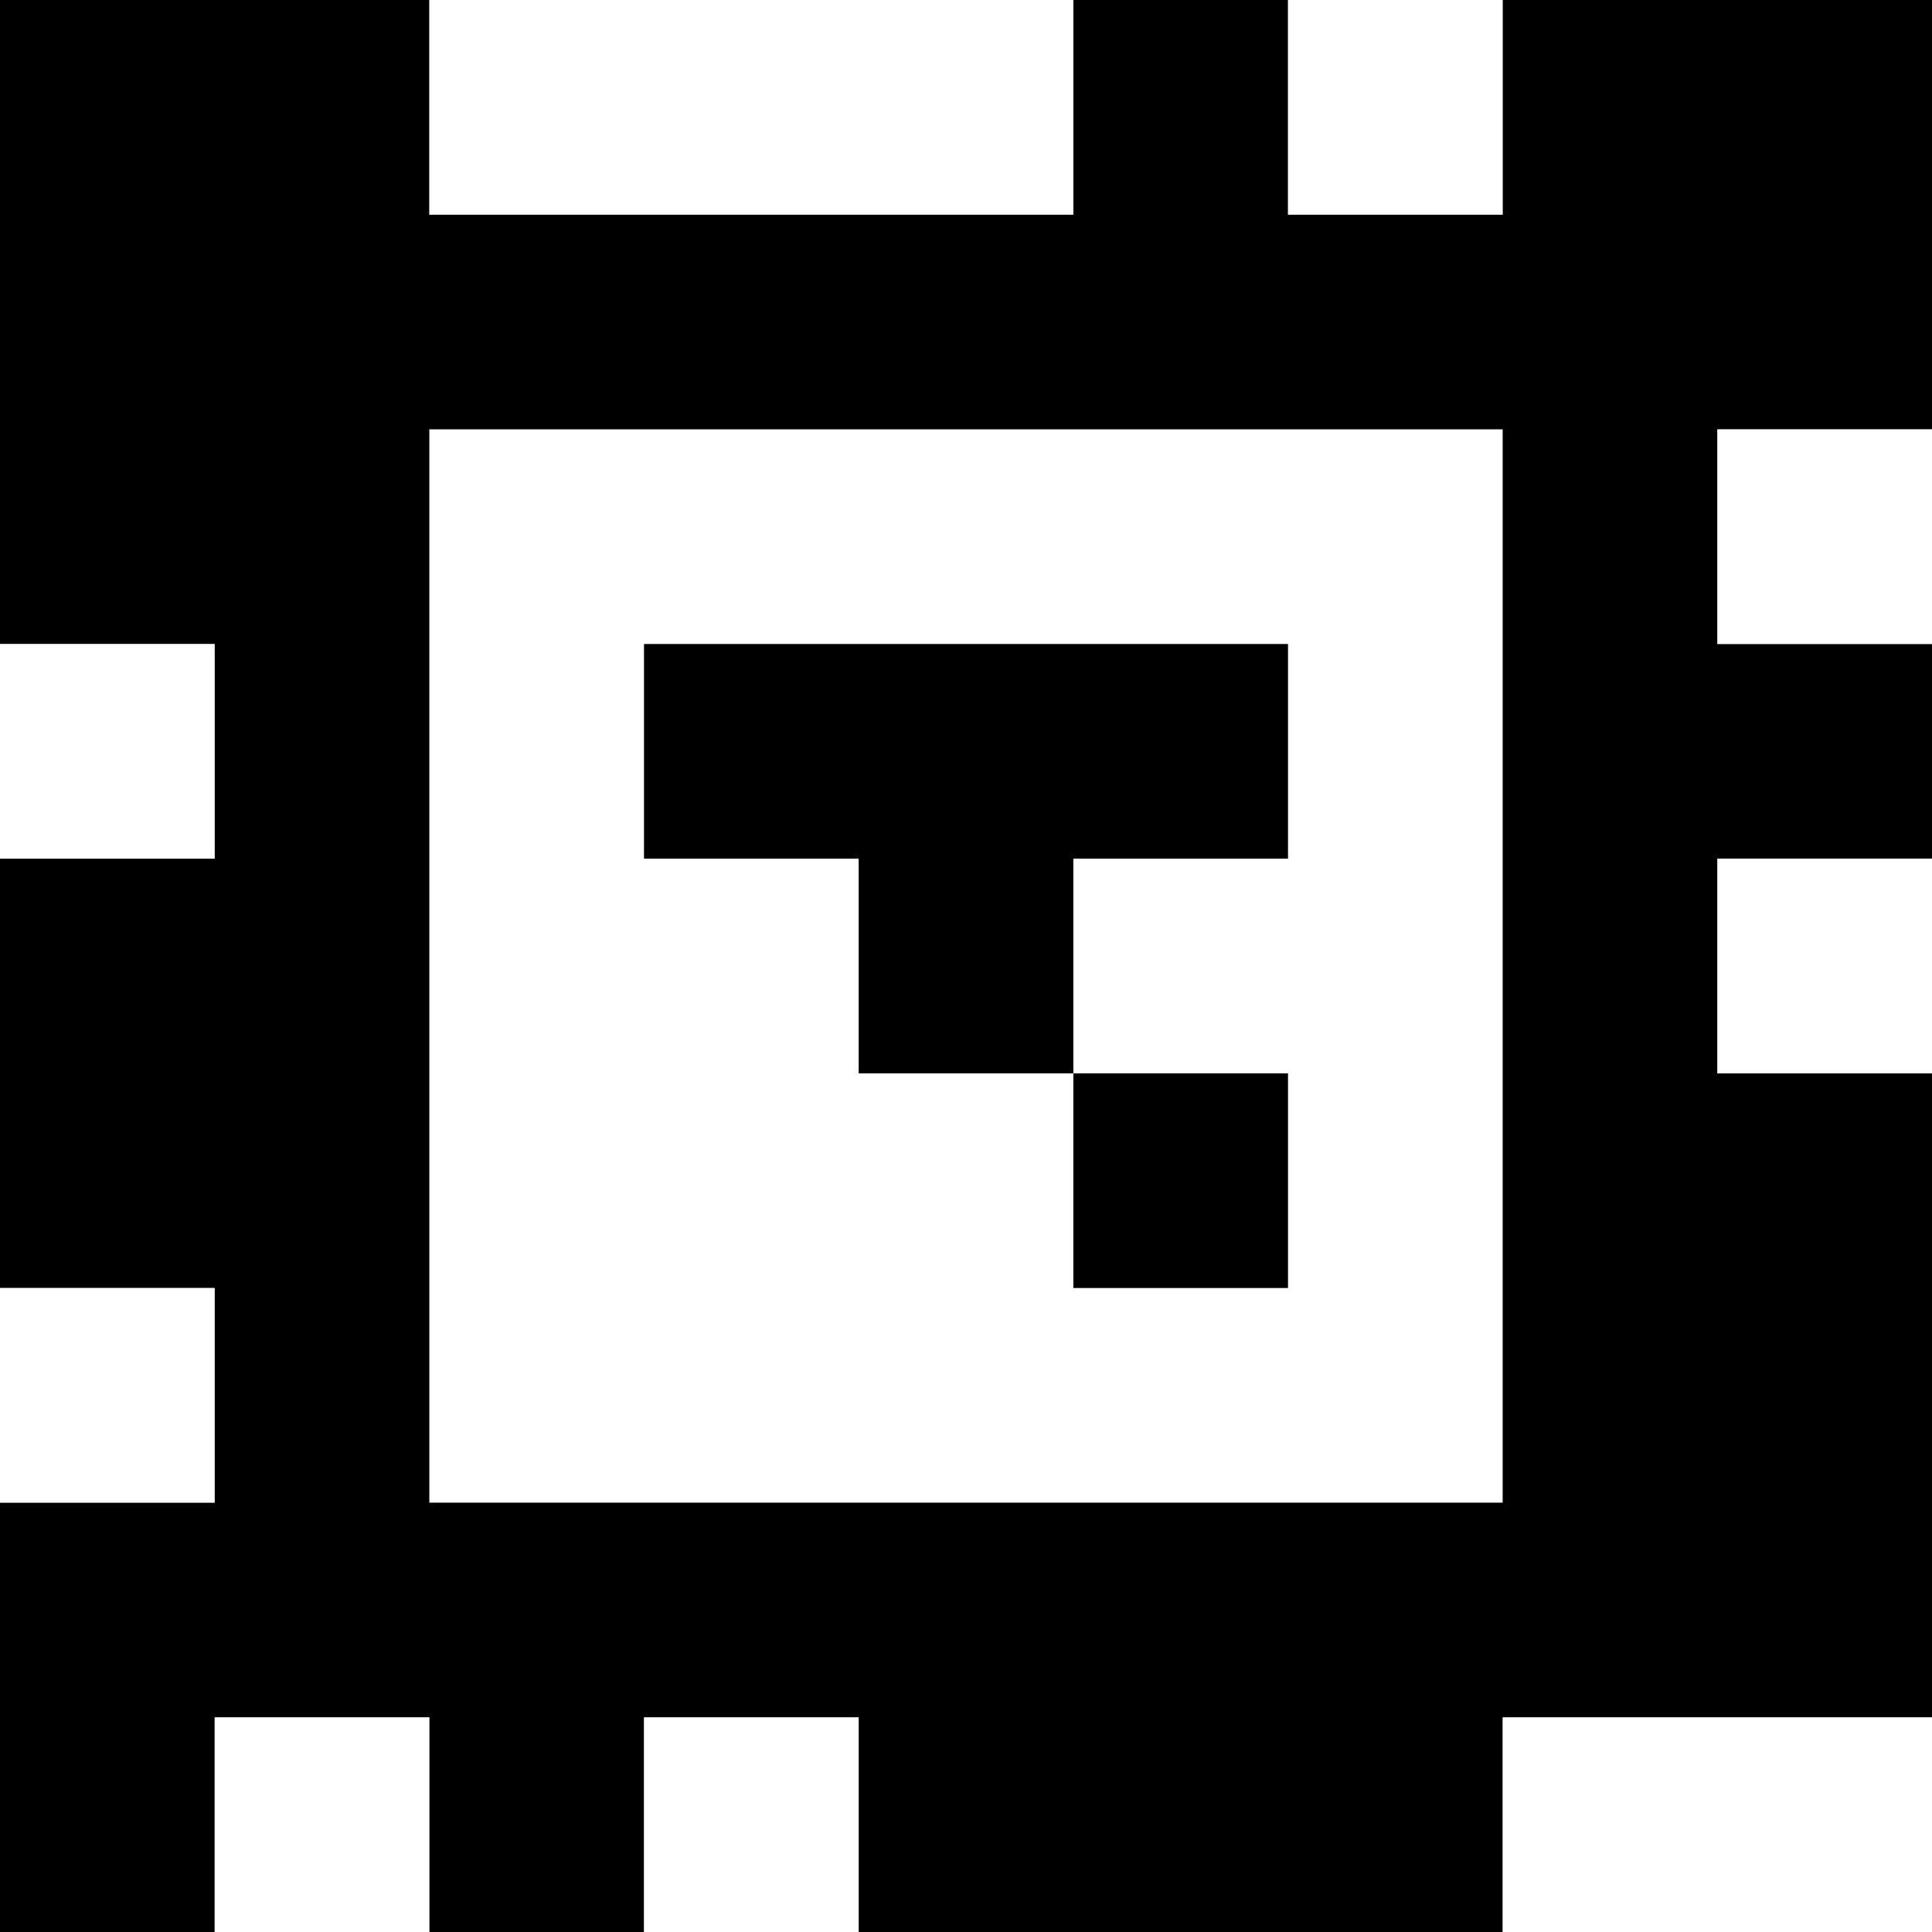 <?xml version="1.0" standalone="yes"?>
<svg xmlns="http://www.w3.org/2000/svg" width="90" height="90">
<rect width="100%" height="100%" fill="#808080" stroke="none"/>
<path style="fill:#000000; stroke:none;" d="M0 0L0 30L10 30L10 40L0 40L0 60L10 60L10 70L0 70L0 90L10 90L10 80L20 80L20 90L30 90L30 80L40 80L40 90L70 90L70 80L90 80L90 50L80 50L80 40L90 40L90 30L80 30L80 20L90 20L90 0L70 0L70 10L60 10L60 0L50 0L50 10L20 10L20 0L0 0z"/>
<path style="fill:#ffffff; stroke:none;" d="M20 0L20 10L50 10L50 0L20 0M60 0L60 10L70 10L70 0L60 0M20 20L20 70L70 70L70 20L20 20M80 20L80 30L90 30L90 20L80 20M0 30L0 40L10 40L10 30L0 30z"/>
<path style="fill:#000000; stroke:none;" d="M30 30L30 40L40 40L40 50L50 50L50 60L60 60L60 50L50 50L50 40L60 40L60 30L30 30z"/>
<path style="fill:#ffffff; stroke:none;" d="M80 40L80 50L90 50L90 40L80 40M0 60L0 70L10 70L10 60L0 60M10 80L10 90L20 90L20 80L10 80M30 80L30 90L40 90L40 80L30 80M70 80L70 90L90 90L90 80L70 80z"/>
</svg>
